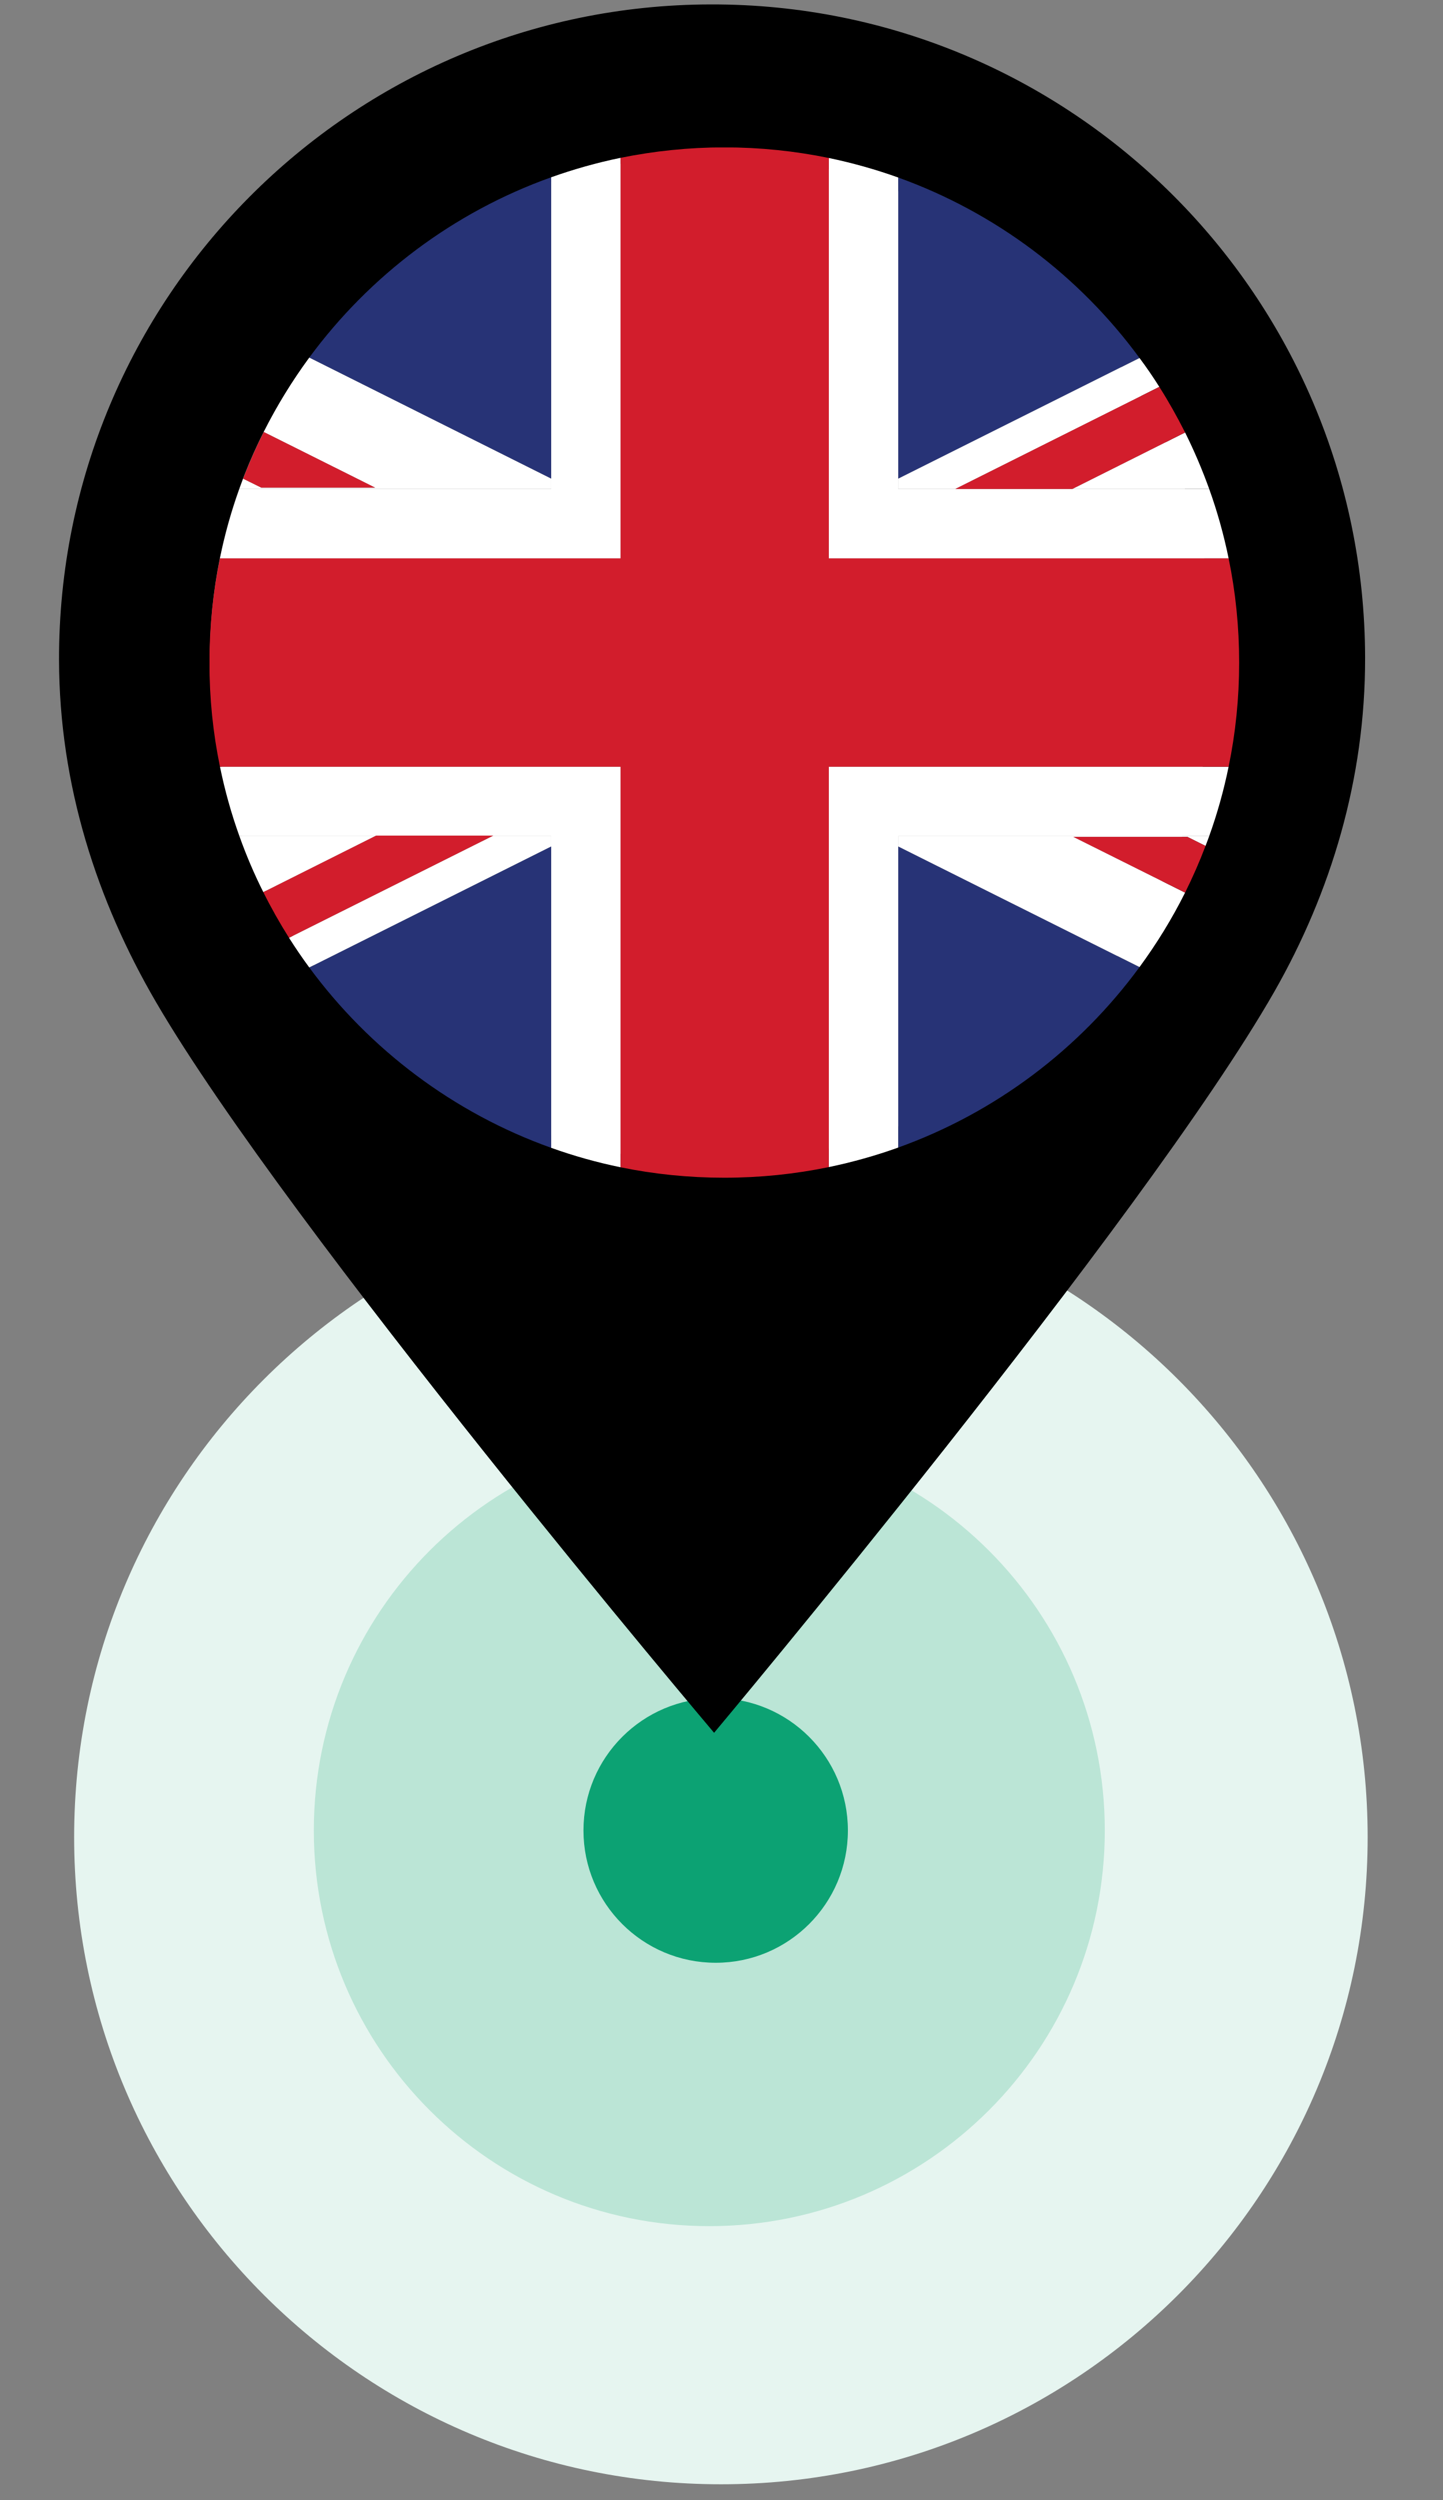 <svg xmlns="http://www.w3.org/2000/svg" xmlns:xlink="http://www.w3.org/1999/xlink" width="82" zoomAndPan="magnify" viewBox="0 0 61.5 106.5" height="142" preserveAspectRatio="xMidYMid meet" version="1.0"><rect x="0" y="0" width="61.5" height="106.5" fill="#808080" stroke="none"/><defs><clipPath id="dbce0870b1"><path d="M 3.16 50.695 L 58.289 50.695 L 58.289 105.824 L 3.16 105.824 Z M 3.16 50.695 " clip-rule="nonzero"/></clipPath><clipPath id="294e85cc39"><path d="M 30.727 50.695 C 15.504 50.695 3.16 63.035 3.16 78.258 C 3.16 93.48 15.504 105.824 30.727 105.824 C 45.949 105.824 58.289 93.48 58.289 78.258 C 58.289 63.035 45.949 50.695 30.727 50.695 Z M 30.727 50.695 " clip-rule="nonzero"/></clipPath><clipPath id="2133c1a11c"><path d="M 13.375 61.117 L 47.086 61.117 L 47.086 94.828 L 13.375 94.828 Z M 13.375 61.117 " clip-rule="nonzero"/></clipPath><clipPath id="9409a52aa1"><path d="M 30.23 61.117 C 20.922 61.117 13.375 68.664 13.375 77.973 C 13.375 87.281 20.922 94.828 30.23 94.828 C 39.539 94.828 47.086 87.281 47.086 77.973 C 47.086 68.664 39.539 61.117 30.23 61.117 Z M 30.23 61.117 " clip-rule="nonzero"/></clipPath><clipPath id="7d58a1dfce"><path d="M 24.867 72.336 L 36.137 72.336 L 36.137 83.609 L 24.867 83.609 Z M 24.867 72.336 " clip-rule="nonzero"/></clipPath><clipPath id="9495fc1408"><path d="M 30.504 72.336 C 27.391 72.336 24.867 74.859 24.867 77.973 C 24.867 81.086 27.391 83.609 30.504 83.609 C 33.613 83.609 36.137 81.086 36.137 77.973 C 36.137 74.859 33.613 72.336 30.504 72.336 Z M 30.504 72.336 " clip-rule="nonzero"/></clipPath><clipPath id="7634b296a9"><path d="M 2.438 0.18 L 58.234 0.18 L 58.234 73.832 L 2.438 73.832 Z M 2.438 0.18 " clip-rule="nonzero"/></clipPath><clipPath id="7d0f0eeb57"><path d="M 35 32 L 52.82 32 L 52.82 50 L 35 50 Z M 35 32 " clip-rule="nonzero"/></clipPath><clipPath id="d80d32612a"><path d="M 35 6.281 L 52.82 6.281 L 52.82 24 L 35 24 Z M 35 6.281 " clip-rule="nonzero"/></clipPath><clipPath id="1b67c68a10"><path d="M 9 6.281 L 27 6.281 L 27 24 L 9 24 Z M 9 6.281 " clip-rule="nonzero"/></clipPath><clipPath id="1742e130fe"><path d="M 8.93 6.281 L 52.82 6.281 L 52.82 50.176 L 8.93 50.176 Z M 8.93 6.281 " clip-rule="nonzero"/></clipPath></defs><g clip-path="url(#dbce0870b1)"><g clip-path="url(#294e85cc39)"><path fill="#e6f5f0" d="M 3.16 50.695 L 58.289 50.695 L 58.289 105.824 L 3.16 105.824 Z M 3.16 50.695 " fill-opacity="1" fill-rule="nonzero"/></g></g><g clip-path="url(#2133c1a11c)"><g clip-path="url(#9409a52aa1)"><path fill="#bbe5d6" d="M 13.375 61.117 L 47.086 61.117 L 47.086 94.828 L 13.375 94.828 Z M 13.375 61.117 " fill-opacity="1" fill-rule="nonzero"/></g></g><g clip-path="url(#7d58a1dfce)"><g clip-path="url(#9495fc1408)"><path fill="#0ca273" d="M 24.867 72.336 L 36.137 72.336 L 36.137 83.609 L 24.867 83.609 Z M 24.867 72.336 " fill-opacity="1" fill-rule="nonzero"/></g></g><g clip-path="url(#7634b296a9)"><path fill="#000000" d="M 58.18 28.012 C 58.152 12.613 45.664 0.156 30.297 0.188 C 14.926 0.215 2.488 12.719 2.516 28.113 C 2.527 33.453 4.137 38.375 6.641 42.672 C 12.293 52.375 30.434 73.812 30.434 73.812 C 30.434 73.812 48.742 51.988 54.316 42.234 C 56.715 38.027 58.191 33.203 58.18 28.012 Z M 30.309 6.625 C 42.133 6.602 51.73 16.184 51.754 28.023 C 51.777 39.863 42.211 49.48 30.387 49.504 C 18.566 49.523 8.965 39.941 8.941 28.102 C 8.922 16.262 18.484 6.645 30.309 6.625 Z M 30.309 6.625 " fill-opacity="1" fill-rule="nonzero"/></g><path fill="#273376" d="M 48.566 15.25 C 46.004 11.758 42.434 9.055 38.281 7.562 L 38.281 20.391 L 48.566 15.25 " fill-opacity="1" fill-rule="nonzero"/><path fill="#273376" d="M 23.492 20.391 L 23.492 7.551 C 19.332 9.035 15.75 11.742 13.18 15.234 L 23.492 20.391 " fill-opacity="1" fill-rule="nonzero"/><path fill="#273376" d="M 23.492 36.055 L 13.18 41.211 C 15.75 44.703 19.332 47.41 23.492 48.895 L 23.492 36.055 " fill-opacity="1" fill-rule="nonzero"/><path fill="#273376" d="M 38.281 48.883 C 42.434 47.391 46.004 44.688 48.566 41.195 L 38.281 36.055 L 38.281 48.883 " fill-opacity="1" fill-rule="nonzero"/><path fill="#ffffff" d="M 23.492 20.391 L 13.18 15.234 C 12.449 16.23 11.801 17.289 11.242 18.402 L 15.988 20.773 L 11.137 20.773 L 10.363 20.391 C 10.309 20.535 10.254 20.684 10.203 20.828 L 23.492 20.828 L 23.492 20.391 " fill-opacity="1" fill-rule="nonzero"/><path fill="#ffffff" d="M 38.281 20.828 L 40.715 20.828 L 49.41 16.48 C 49.145 16.059 48.863 15.648 48.566 15.25 L 38.281 20.391 L 38.281 20.828 " fill-opacity="1" fill-rule="nonzero"/><path fill="#ffffff" d="M 50.602 35.648 L 51.379 36.035 C 51.434 35.895 51.484 35.758 51.535 35.617 L 38.281 35.617 L 38.281 36.055 L 48.566 41.195 C 49.297 40.199 49.949 39.141 50.508 38.023 L 45.746 35.648 L 50.602 35.648 " fill-opacity="1" fill-rule="nonzero"/><path fill="#ffffff" d="M 15.988 35.617 L 10.203 35.617 C 10.496 36.438 10.836 37.234 11.223 38.004 L 15.988 35.617 " fill-opacity="1" fill-rule="nonzero"/><path fill="#ffffff" d="M 23.492 36.055 L 23.492 35.617 L 20.977 35.617 L 12.316 39.945 C 12.59 40.379 12.879 40.801 13.18 41.211 L 23.492 36.055 " fill-opacity="1" fill-rule="nonzero"/><path fill="#ffffff" d="M 51.535 20.828 C 51.238 20.004 50.895 19.199 50.508 18.422 L 45.703 20.828 L 51.535 20.828 " fill-opacity="1" fill-rule="nonzero"/><g clip-path="url(#7d0f0eeb57)"><path fill="#ffffff" d="M 38.281 35.617 L 51.535 35.617 C 51.879 34.66 52.156 33.672 52.363 32.66 L 35.324 32.66 L 35.324 49.715 C 36.336 49.504 37.324 49.227 38.281 48.883 L 38.281 35.617 " fill-opacity="1" fill-rule="nonzero"/></g><g clip-path="url(#d80d32612a)"><path fill="#ffffff" d="M 35.324 23.785 L 52.363 23.785 C 52.156 22.773 51.879 21.785 51.535 20.828 L 38.281 20.828 L 38.281 7.562 C 37.324 7.219 36.336 6.941 35.324 6.73 L 35.324 23.785 " fill-opacity="1" fill-rule="nonzero"/></g><path fill="#ffffff" d="M 26.449 32.66 L 9.375 32.66 C 9.582 33.672 9.859 34.66 10.203 35.617 L 15.988 35.617 L 16.035 35.594 L 21.023 35.594 L 20.977 35.617 L 23.492 35.617 L 23.492 48.895 C 24.449 49.238 25.438 49.516 26.449 49.723 L 26.449 32.66 " fill-opacity="1" fill-rule="nonzero"/><g clip-path="url(#1b67c68a10)"><path fill="#ffffff" d="M 26.449 23.785 L 26.449 6.723 C 25.438 6.93 24.449 7.211 23.492 7.551 L 23.492 20.828 L 10.203 20.828 C 9.859 21.785 9.582 22.773 9.375 23.785 L 26.449 23.785 " fill-opacity="1" fill-rule="nonzero"/></g><g clip-path="url(#1742e130fe)"><path fill="#d21d2c" d="M 35.324 32.66 L 52.363 32.66 C 52.66 31.227 52.812 29.742 52.812 28.223 C 52.812 26.703 52.66 25.219 52.363 23.785 L 35.324 23.785 L 35.324 6.73 C 33.887 6.434 32.395 6.277 30.867 6.277 C 29.355 6.277 27.879 6.434 26.449 6.723 L 26.449 23.785 L 9.375 23.785 C 9.078 25.219 8.926 26.703 8.926 28.223 C 8.926 29.742 9.078 31.227 9.375 32.66 L 26.449 32.66 L 26.449 49.723 C 27.879 50.016 29.355 50.168 30.867 50.168 C 32.395 50.168 33.887 50.012 35.324 49.715 L 35.324 32.66 " fill-opacity="1" fill-rule="nonzero"/></g><path fill="#d21d2c" d="M 15.988 20.773 L 11.242 18.402 C 10.918 19.047 10.625 19.711 10.363 20.391 L 11.137 20.773 L 15.988 20.773 " fill-opacity="1" fill-rule="nonzero"/><path fill="#d21d2c" d="M 40.715 20.828 L 45.703 20.828 L 50.508 18.422 C 50.172 17.758 49.809 17.109 49.41 16.48 L 40.715 20.828 " fill-opacity="1" fill-rule="nonzero"/><path fill="#d21d2c" d="M 50.602 35.648 L 45.746 35.648 L 50.508 38.023 C 50.828 37.379 51.121 36.715 51.379 36.035 L 50.602 35.648 " fill-opacity="1" fill-rule="nonzero"/><path fill="#d21d2c" d="M 20.977 35.617 L 21.023 35.594 L 16.035 35.594 L 15.988 35.617 L 11.223 38.004 C 11.555 38.672 11.922 39.32 12.316 39.945 L 20.977 35.617 " fill-opacity="1" fill-rule="nonzero"/></svg>